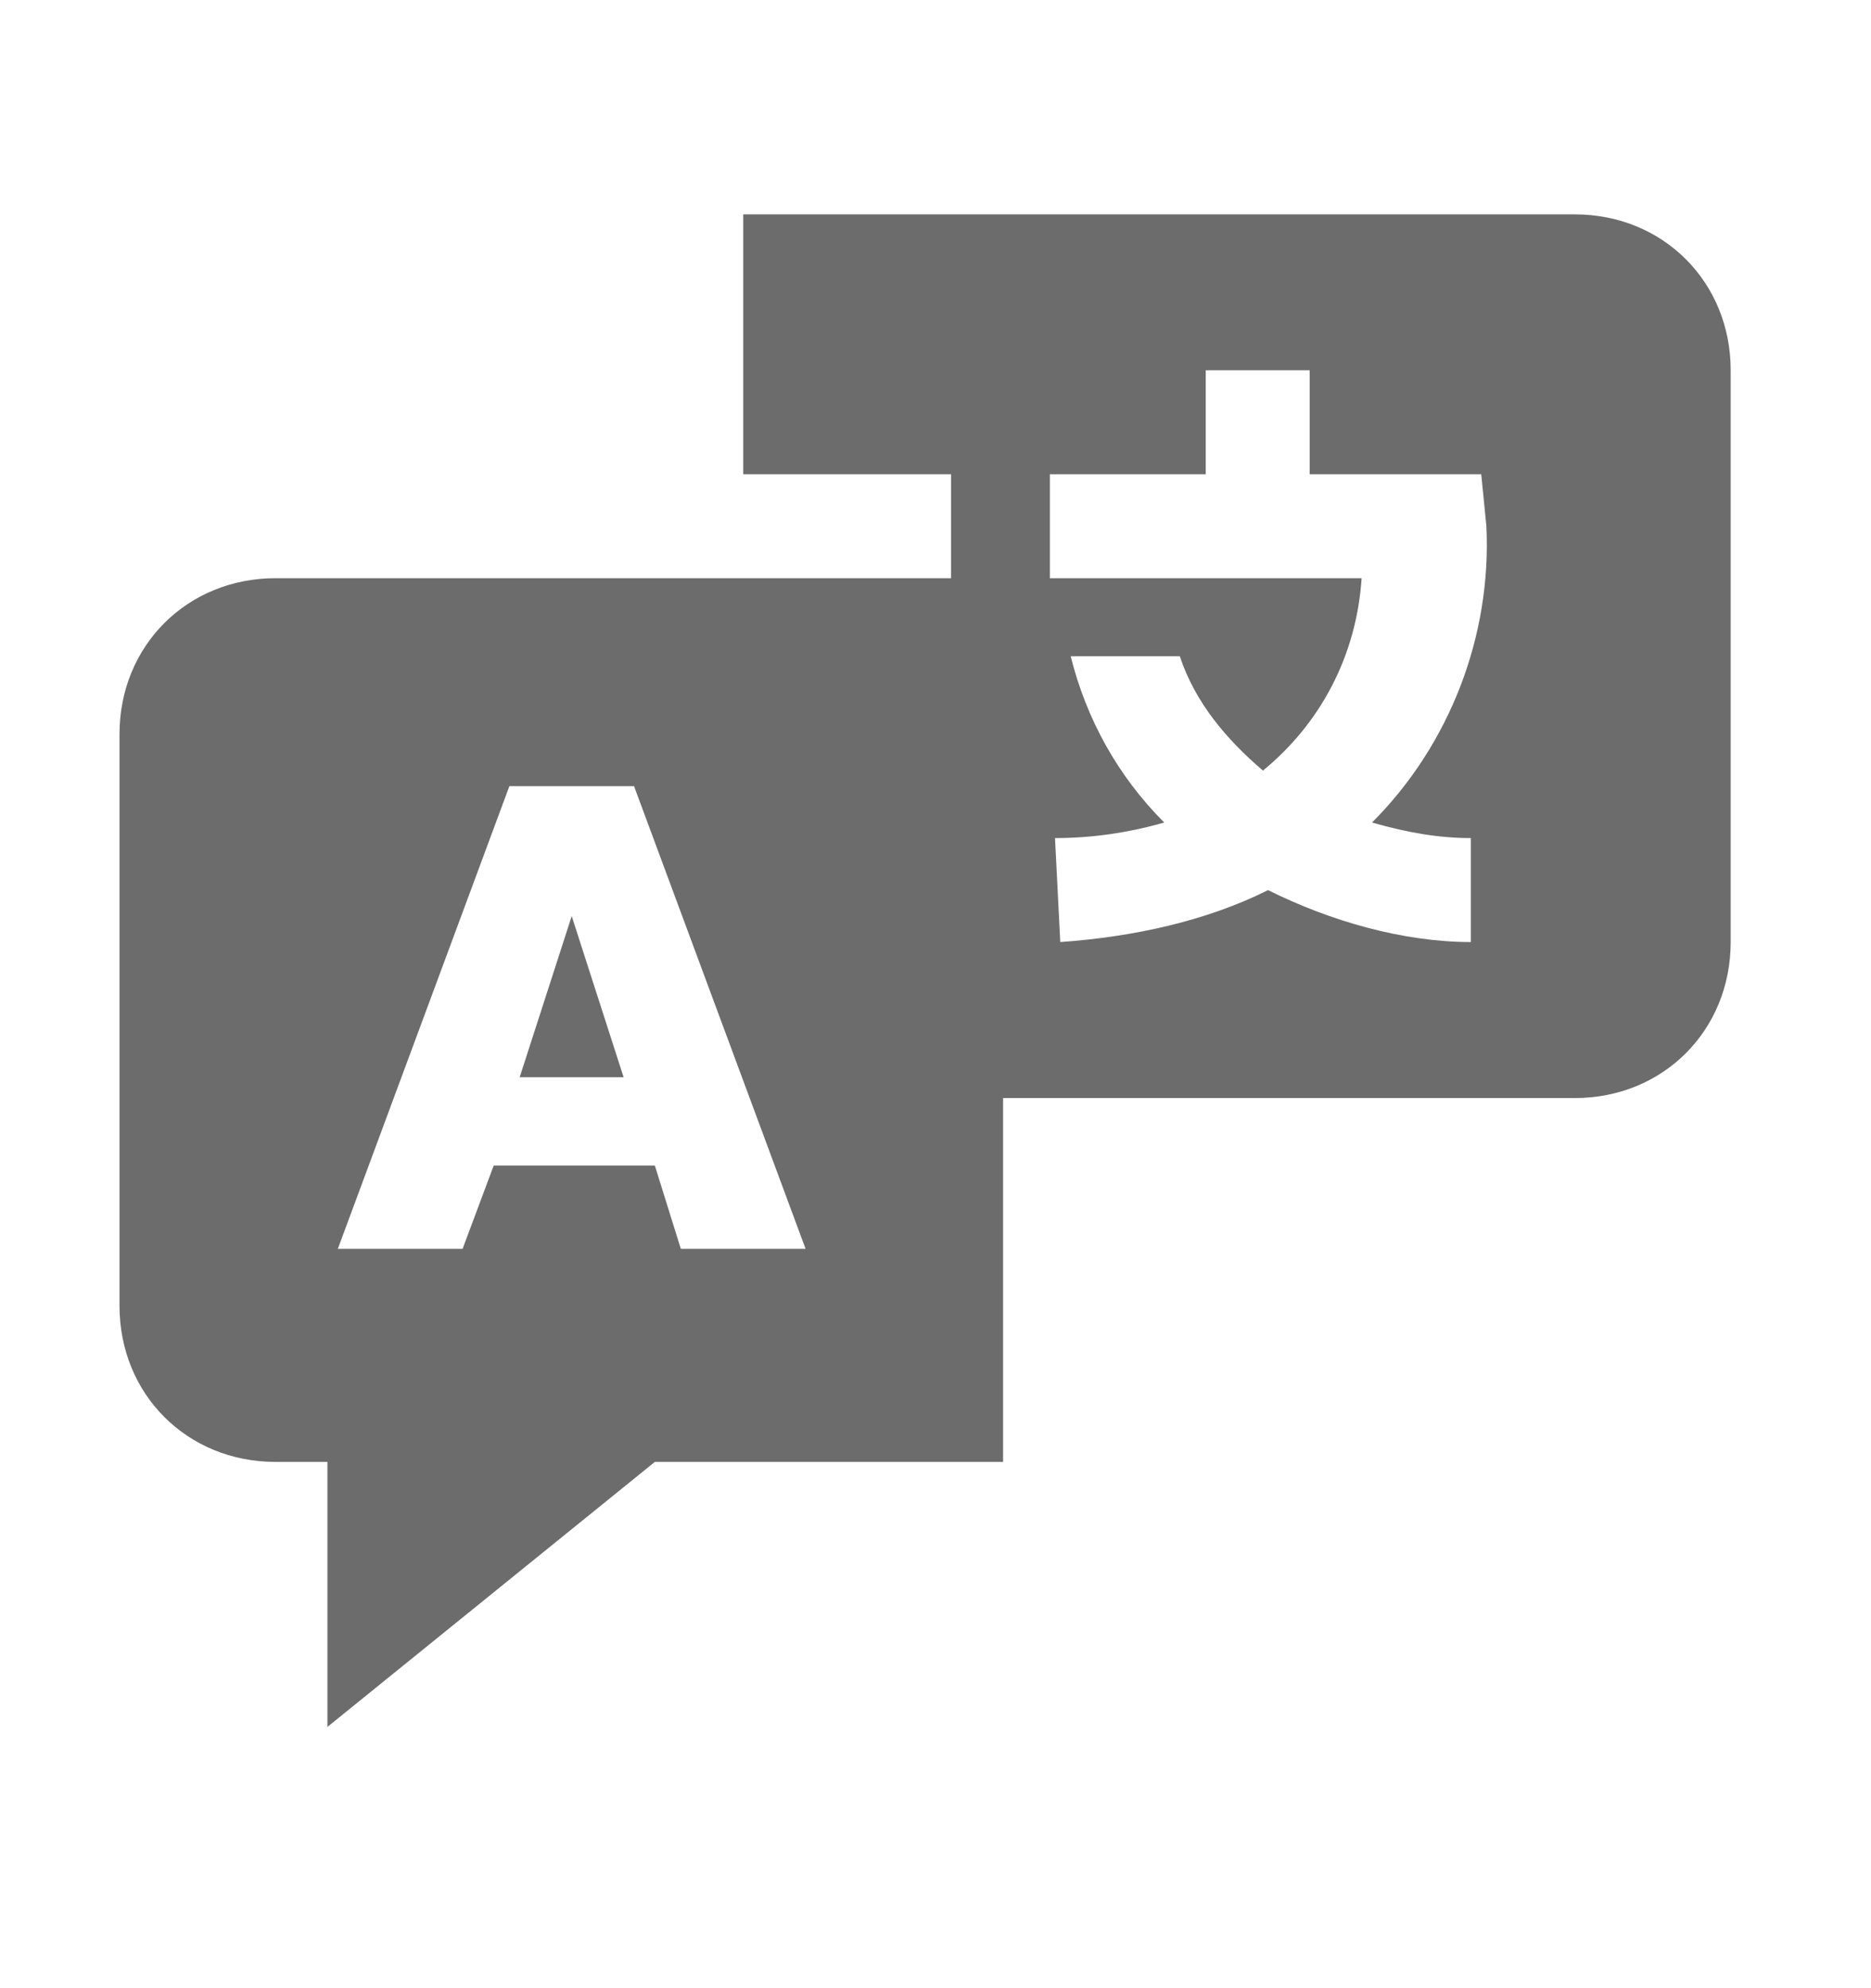 <svg width="16" height="17" viewBox="0 0 16 17" fill="none" xmlns="http://www.w3.org/2000/svg">
<g clip-path="url(#clip0_1608_5544)">
<path d="M4.889 7.833L4.444 9.211H5.333L4.889 7.833Z" fill="#0B0B0B" fill-opacity="0.6"/>
<path d="M13.467 1.833H6.356V4.055H8.133V4.944H2.356C1.6 4.944 1.022 5.522 1.022 6.277V11.166C1.022 11.922 1.6 12.5 2.356 12.5H2.8V14.766L5.6 12.5H8.578V9.389H13.467C14.222 9.389 14.8 8.811 14.8 8.055V3.166C14.8 2.411 14.222 1.833 13.467 1.833ZM5.822 10.678L5.6 9.966H4.222L3.956 10.678H2.889L4.356 6.722H5.422L6.889 10.678H5.822ZM12.578 7.166V8.055C12 8.055 11.378 7.877 10.844 7.611C10.311 7.877 9.689 8.011 9.067 8.055L9.022 7.166C9.333 7.166 9.644 7.122 9.956 7.033C9.556 6.633 9.289 6.144 9.156 5.611H10.089C10.222 6.011 10.489 6.322 10.8 6.589C11.289 6.189 11.6 5.611 11.644 4.944H8.978V4.055H10.311V3.166H11.2V4.055H12.667L12.711 4.5C12.756 5.433 12.4 6.366 11.733 7.033C12.044 7.122 12.311 7.166 12.578 7.166Z" fill="#0B0B0B" fill-opacity="0.6"/>
</g>
<defs>
<clipPath id="clip0_1608_5544">
<rect width="16" height="16" fill="white" transform="translate(0 0.5)"/>
</clipPath>
</defs>
</svg>

